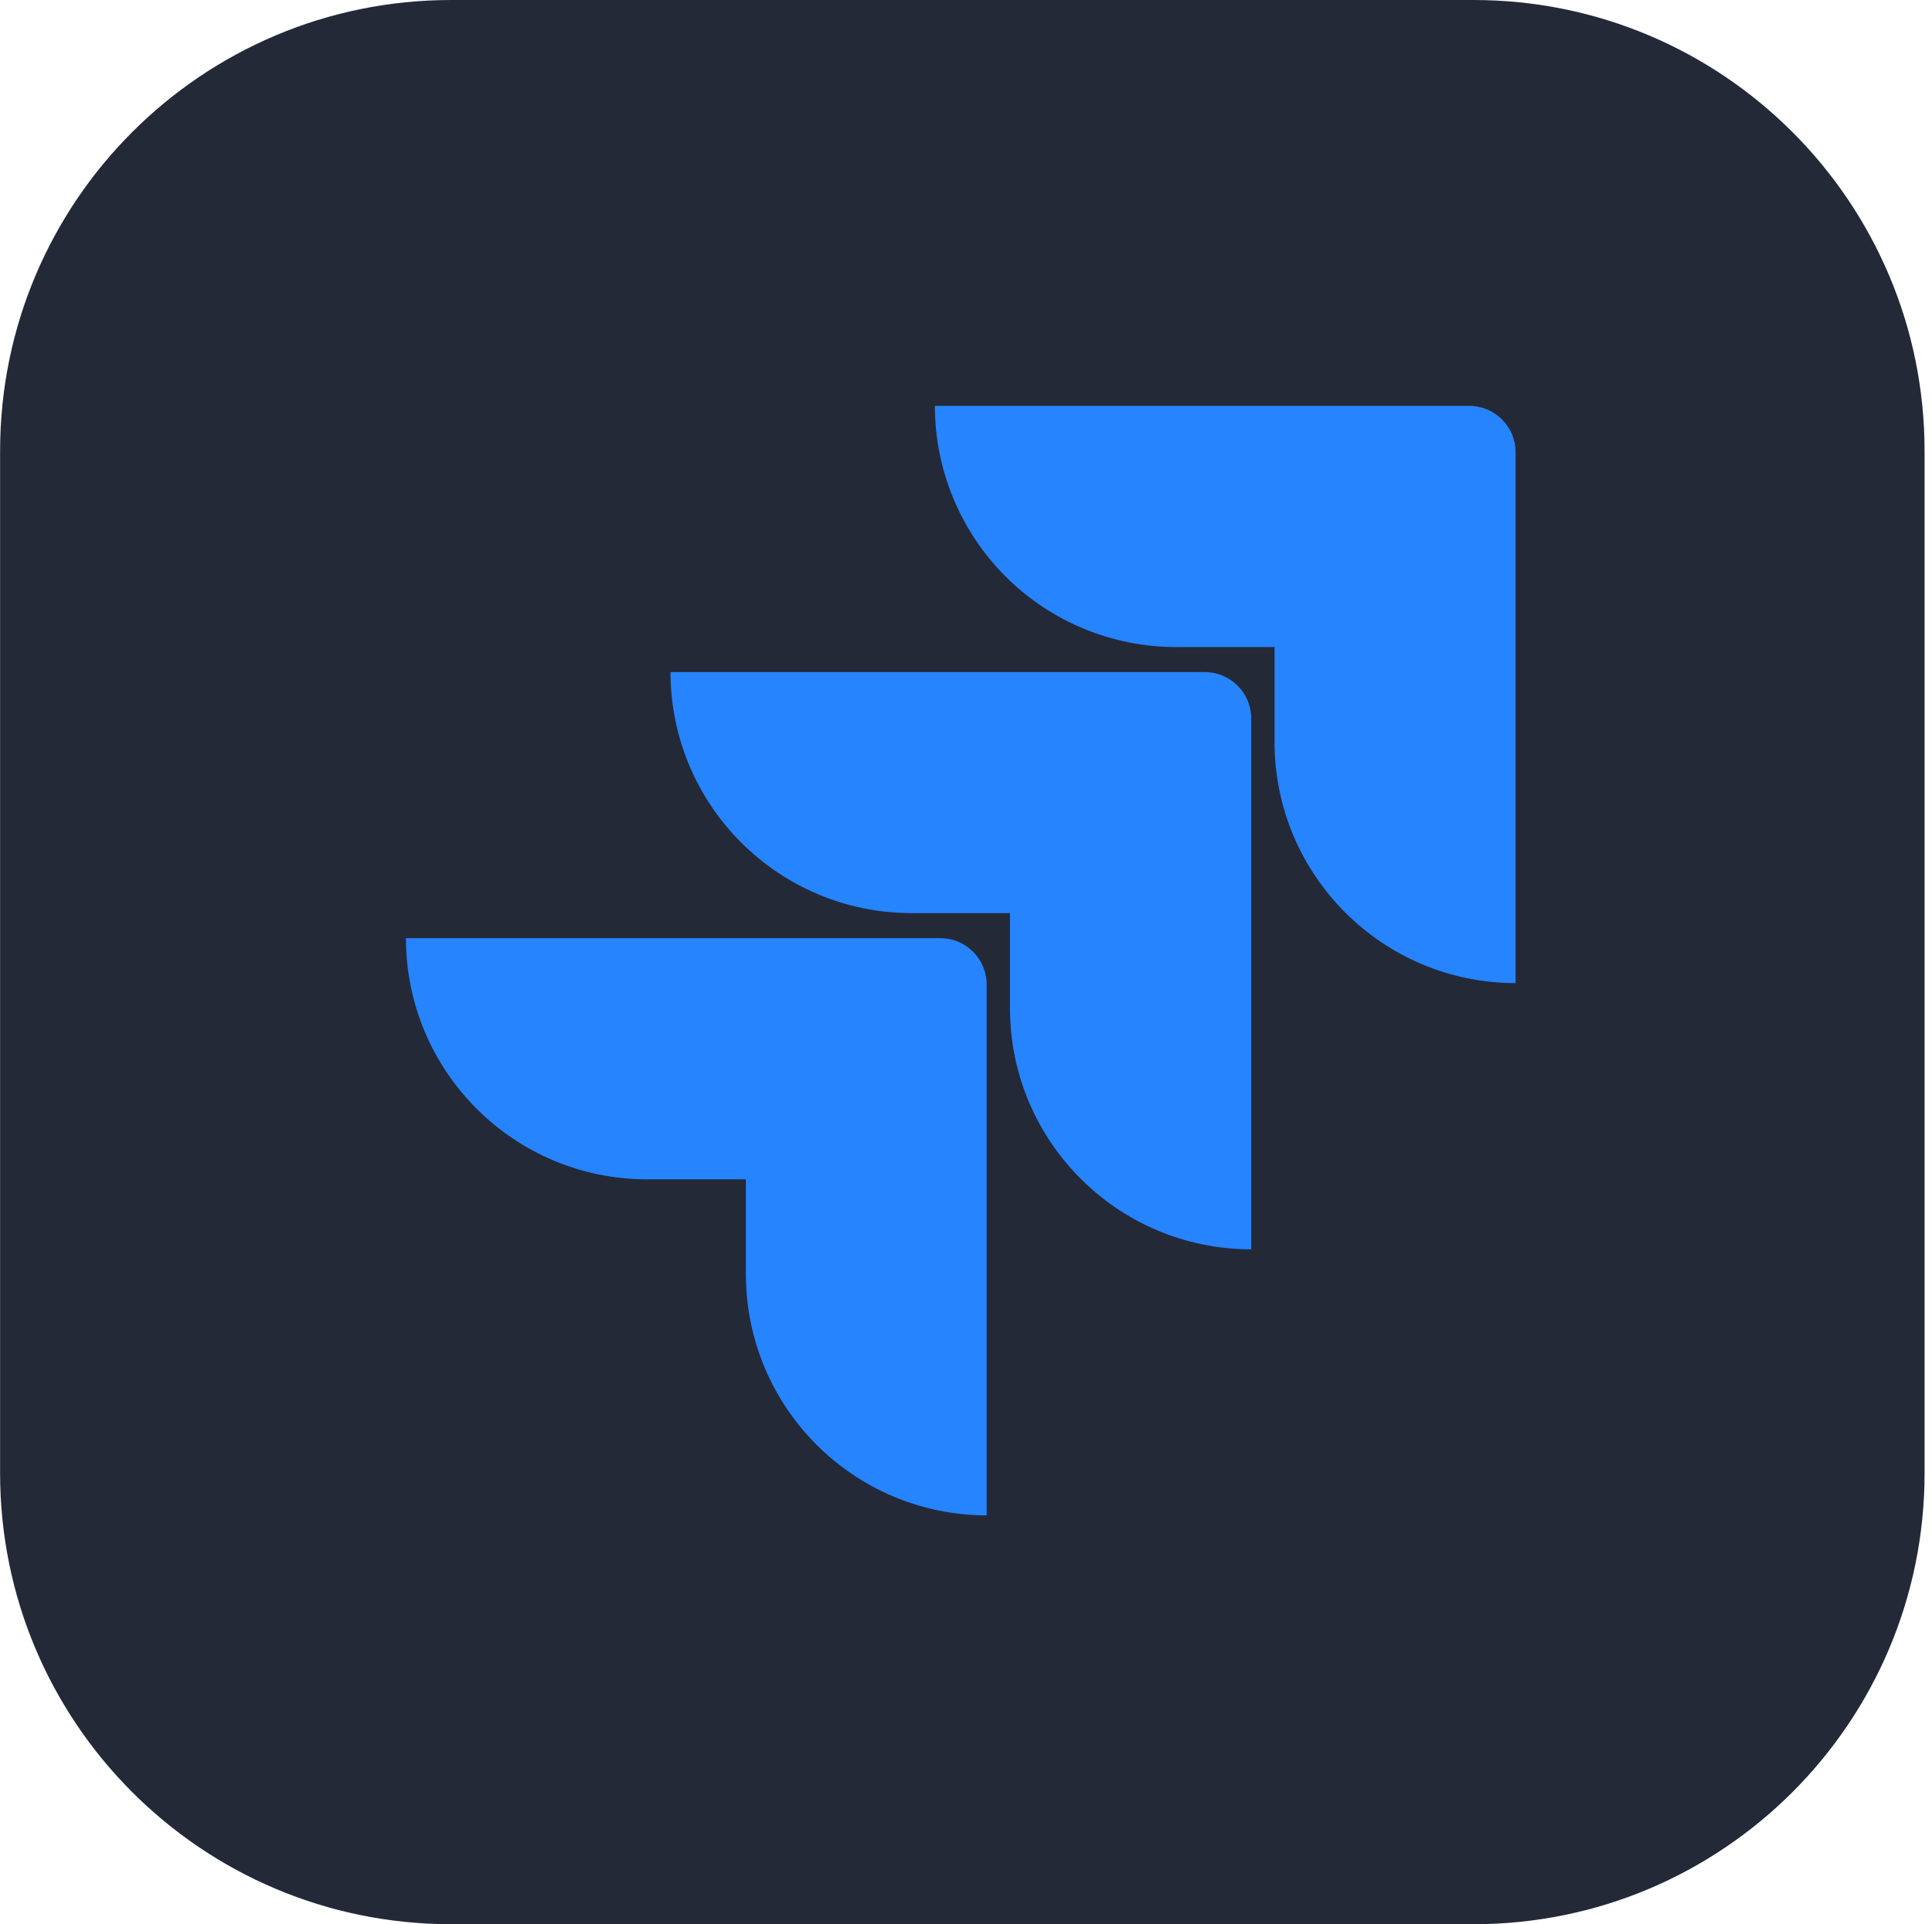 <svg width="257" height="256" viewBox="0 0 257 256" fill="none" xmlns="http://www.w3.org/2000/svg">
<g clip-path="url(#clip0_29_130)">
<path d="M196.012 0H60.013C26.875 0 0.012 26.863 0.012 60V196C0.012 229.137 26.875 256 60.013 256H196.012C229.15 256 256.012 229.137 256.012 196V60C256.012 26.863 229.15 0 196.012 0Z" fill="#242938"/>
<path d="M195.443 54H124.362C124.362 62.51 127.742 70.671 133.76 76.689C139.777 82.707 147.939 86.087 156.449 86.087H169.543V98.73C169.554 116.435 183.904 130.785 201.609 130.796V60.166C201.609 56.762 198.849 54 195.443 54Z" fill="#2684FF"/>
<path d="M160.272 89.417H89.192C89.203 107.122 103.552 121.472 121.258 121.484H134.352V134.167C134.374 151.872 148.734 166.212 166.439 166.212V95.585C166.439 92.179 163.678 89.417 160.272 89.417Z" fill="url(#paint0_linear_29_130)"/>
<path d="M125.081 124.814H54C54 142.535 68.366 156.901 86.087 156.901H99.222V169.543C99.234 187.232 113.558 201.576 131.248 201.609V130.981C131.248 127.575 128.487 124.814 125.081 124.814Z" fill="url(#paint1_linear_29_130)"/>
</g>
<defs>
<linearGradient id="paint0_linear_29_130" x1="7661.82" y1="101.781" x2="4656.53" y2="3237.68" gradientUnits="userSpaceOnUse">
<stop offset="0.18" stop-color="#0052CC"/>
<stop offset="1" stop-color="#2684FF"/>
</linearGradient>
<linearGradient id="paint1_linear_29_130" x1="7830.16" y1="159.756" x2="4353.78" y2="3580.06" gradientUnits="userSpaceOnUse">
<stop offset="0.18" stop-color="#0052CC"/>
<stop offset="1" stop-color="#2684FF"/>
</linearGradient>
<clipPath id="clip0_29_130">
<rect width="256.012" height="256" fill="white"/>
</clipPath>
</defs>
</svg>
